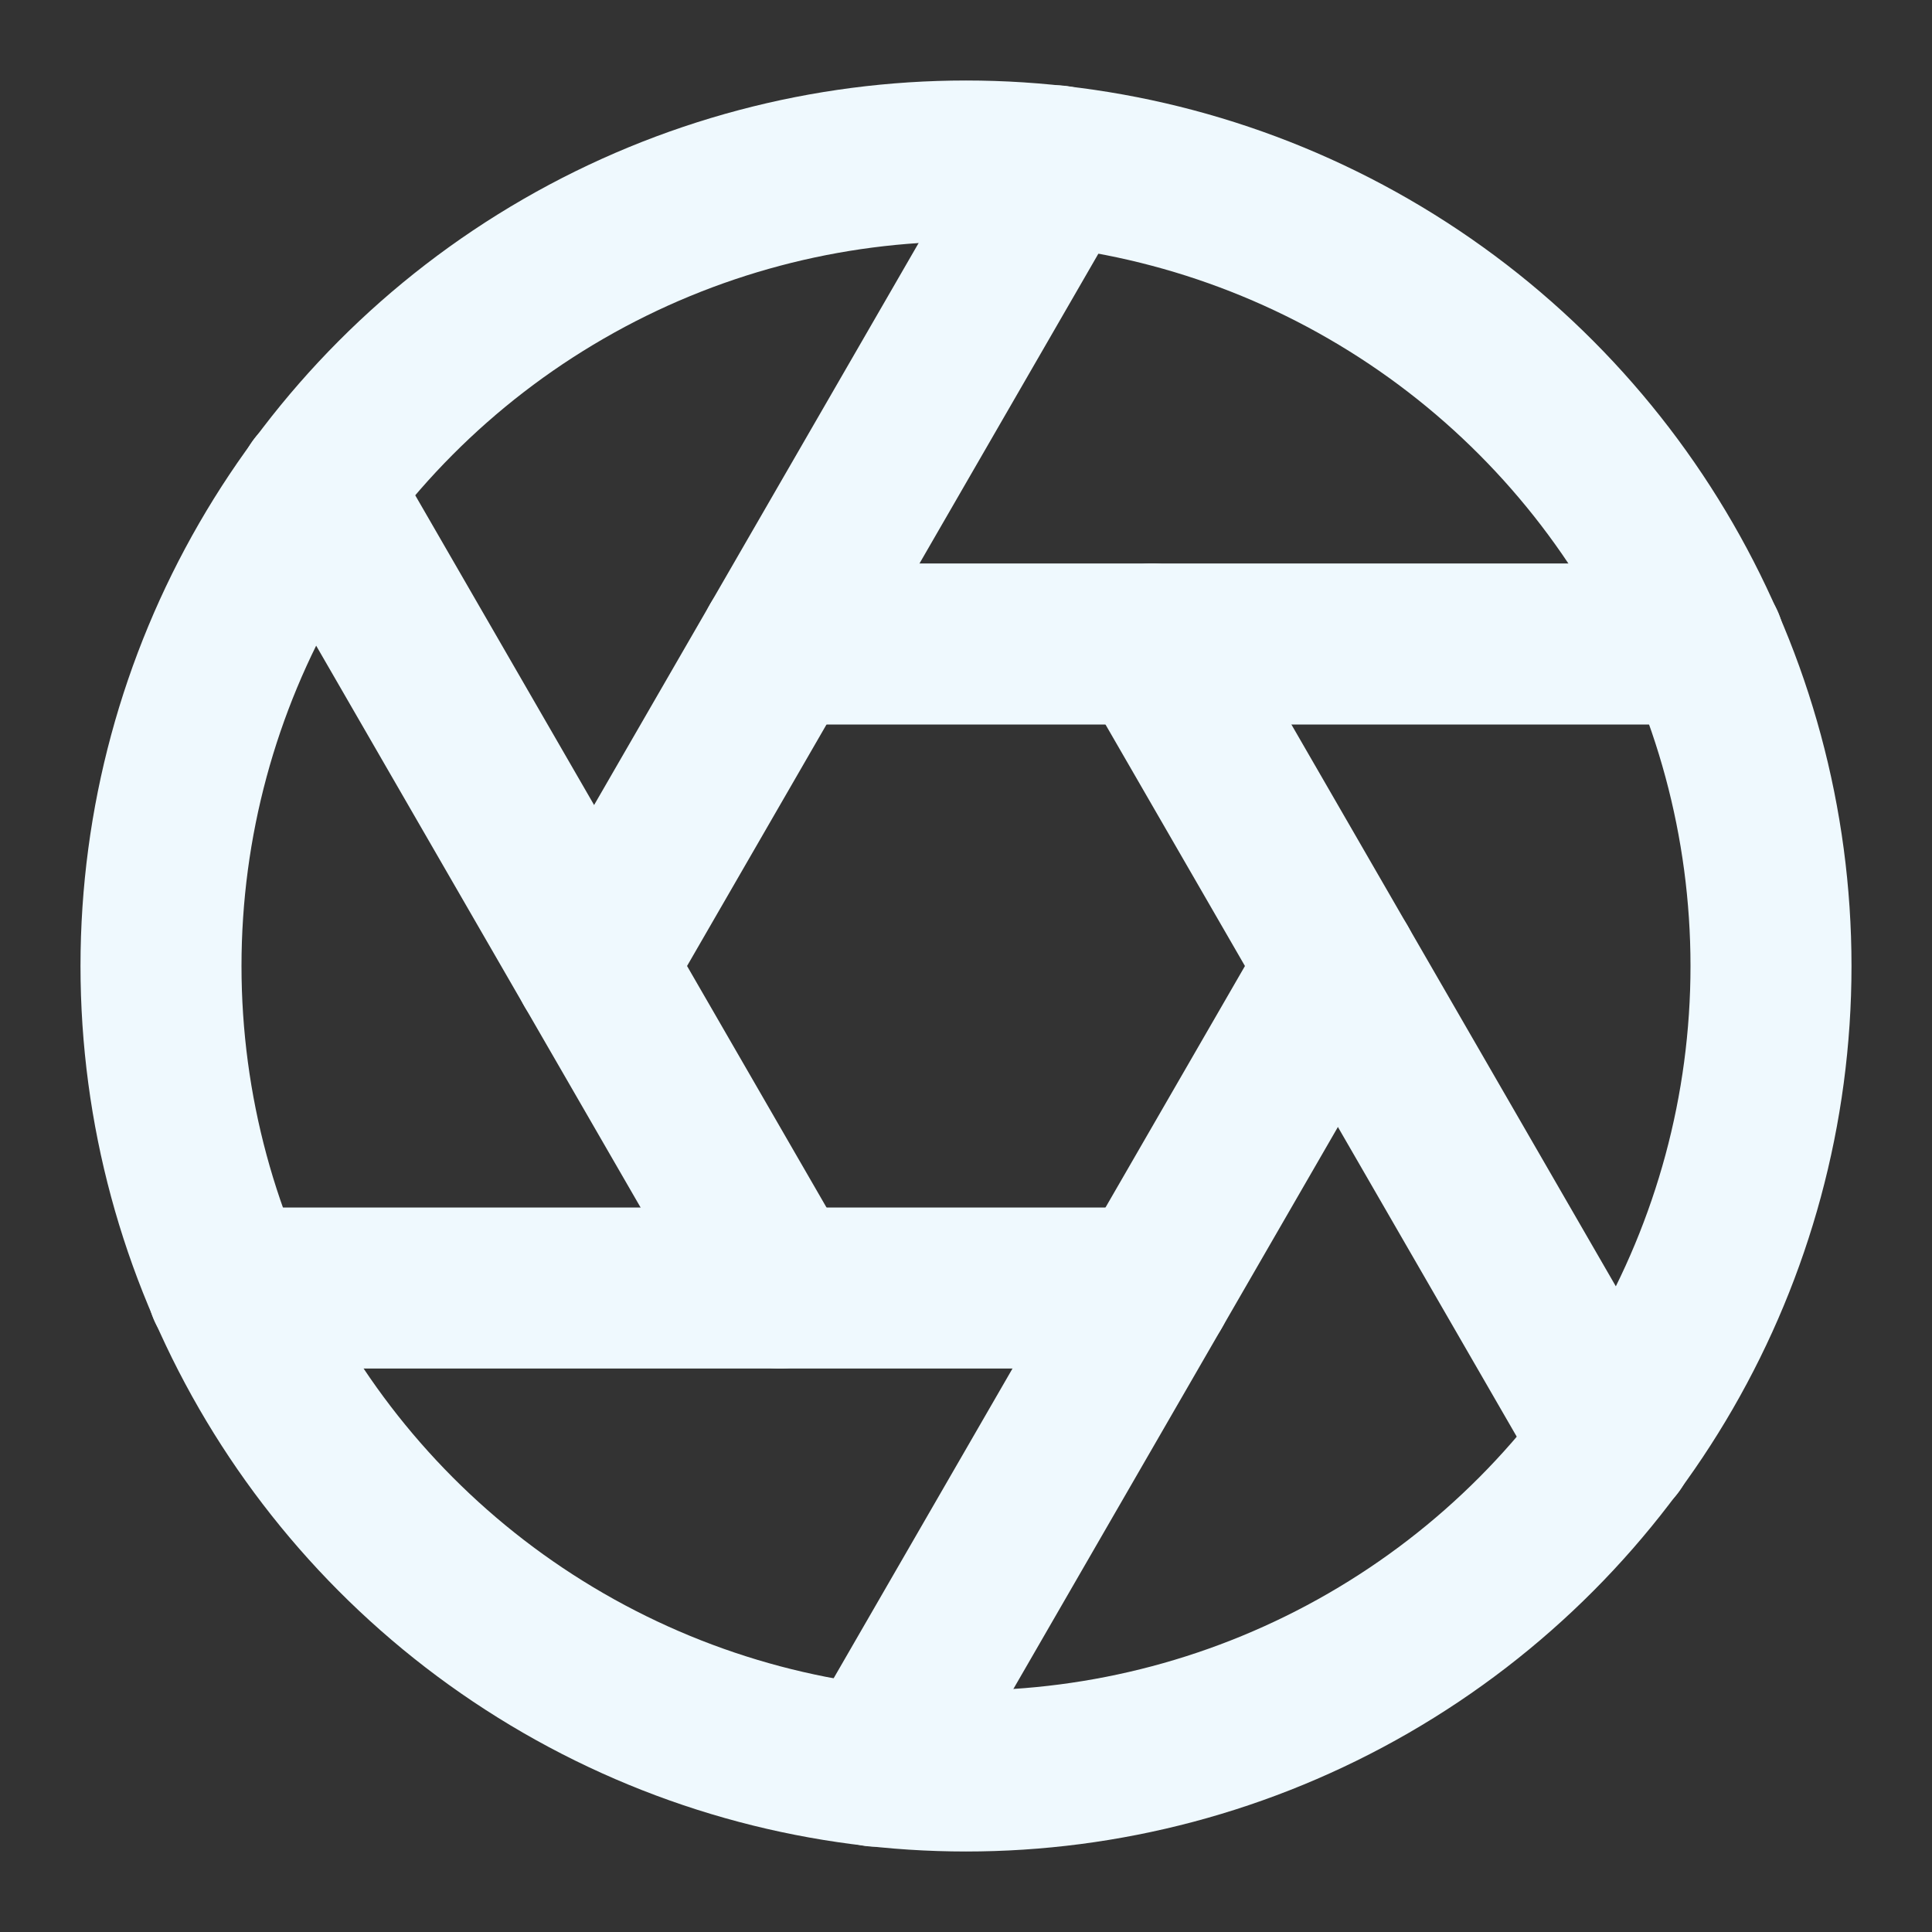 <svg xmlns="http://www.w3.org/2000/svg" width="24" height="24" viewBox="0 0 24 24" fill="none" stroke="#eff9fe" stroke-width="2" stroke-linecap="round" stroke-linejoin="round" class="feather feather-aperture"><rect x="0" y="0" width="24" height="24" fill="#333333" stroke="none"/><circle cx="12" cy="12" r="10"></circle><line x1="14.31" y1="8" x2="20.05" y2="17.94"></line><line x1="9.69" y1="8" x2="21.17" y2="8"></line><line x1="7.38" y1="12" x2="13.12" y2="2.06"></line><line x1="9.69" y1="16" x2="3.95" y2="6.06"></line><line x1="14.31" y1="16" x2="2.83" y2="16"></line><line x1="16.62" y1="12" x2="10.88" y2="21.94"></line></svg>